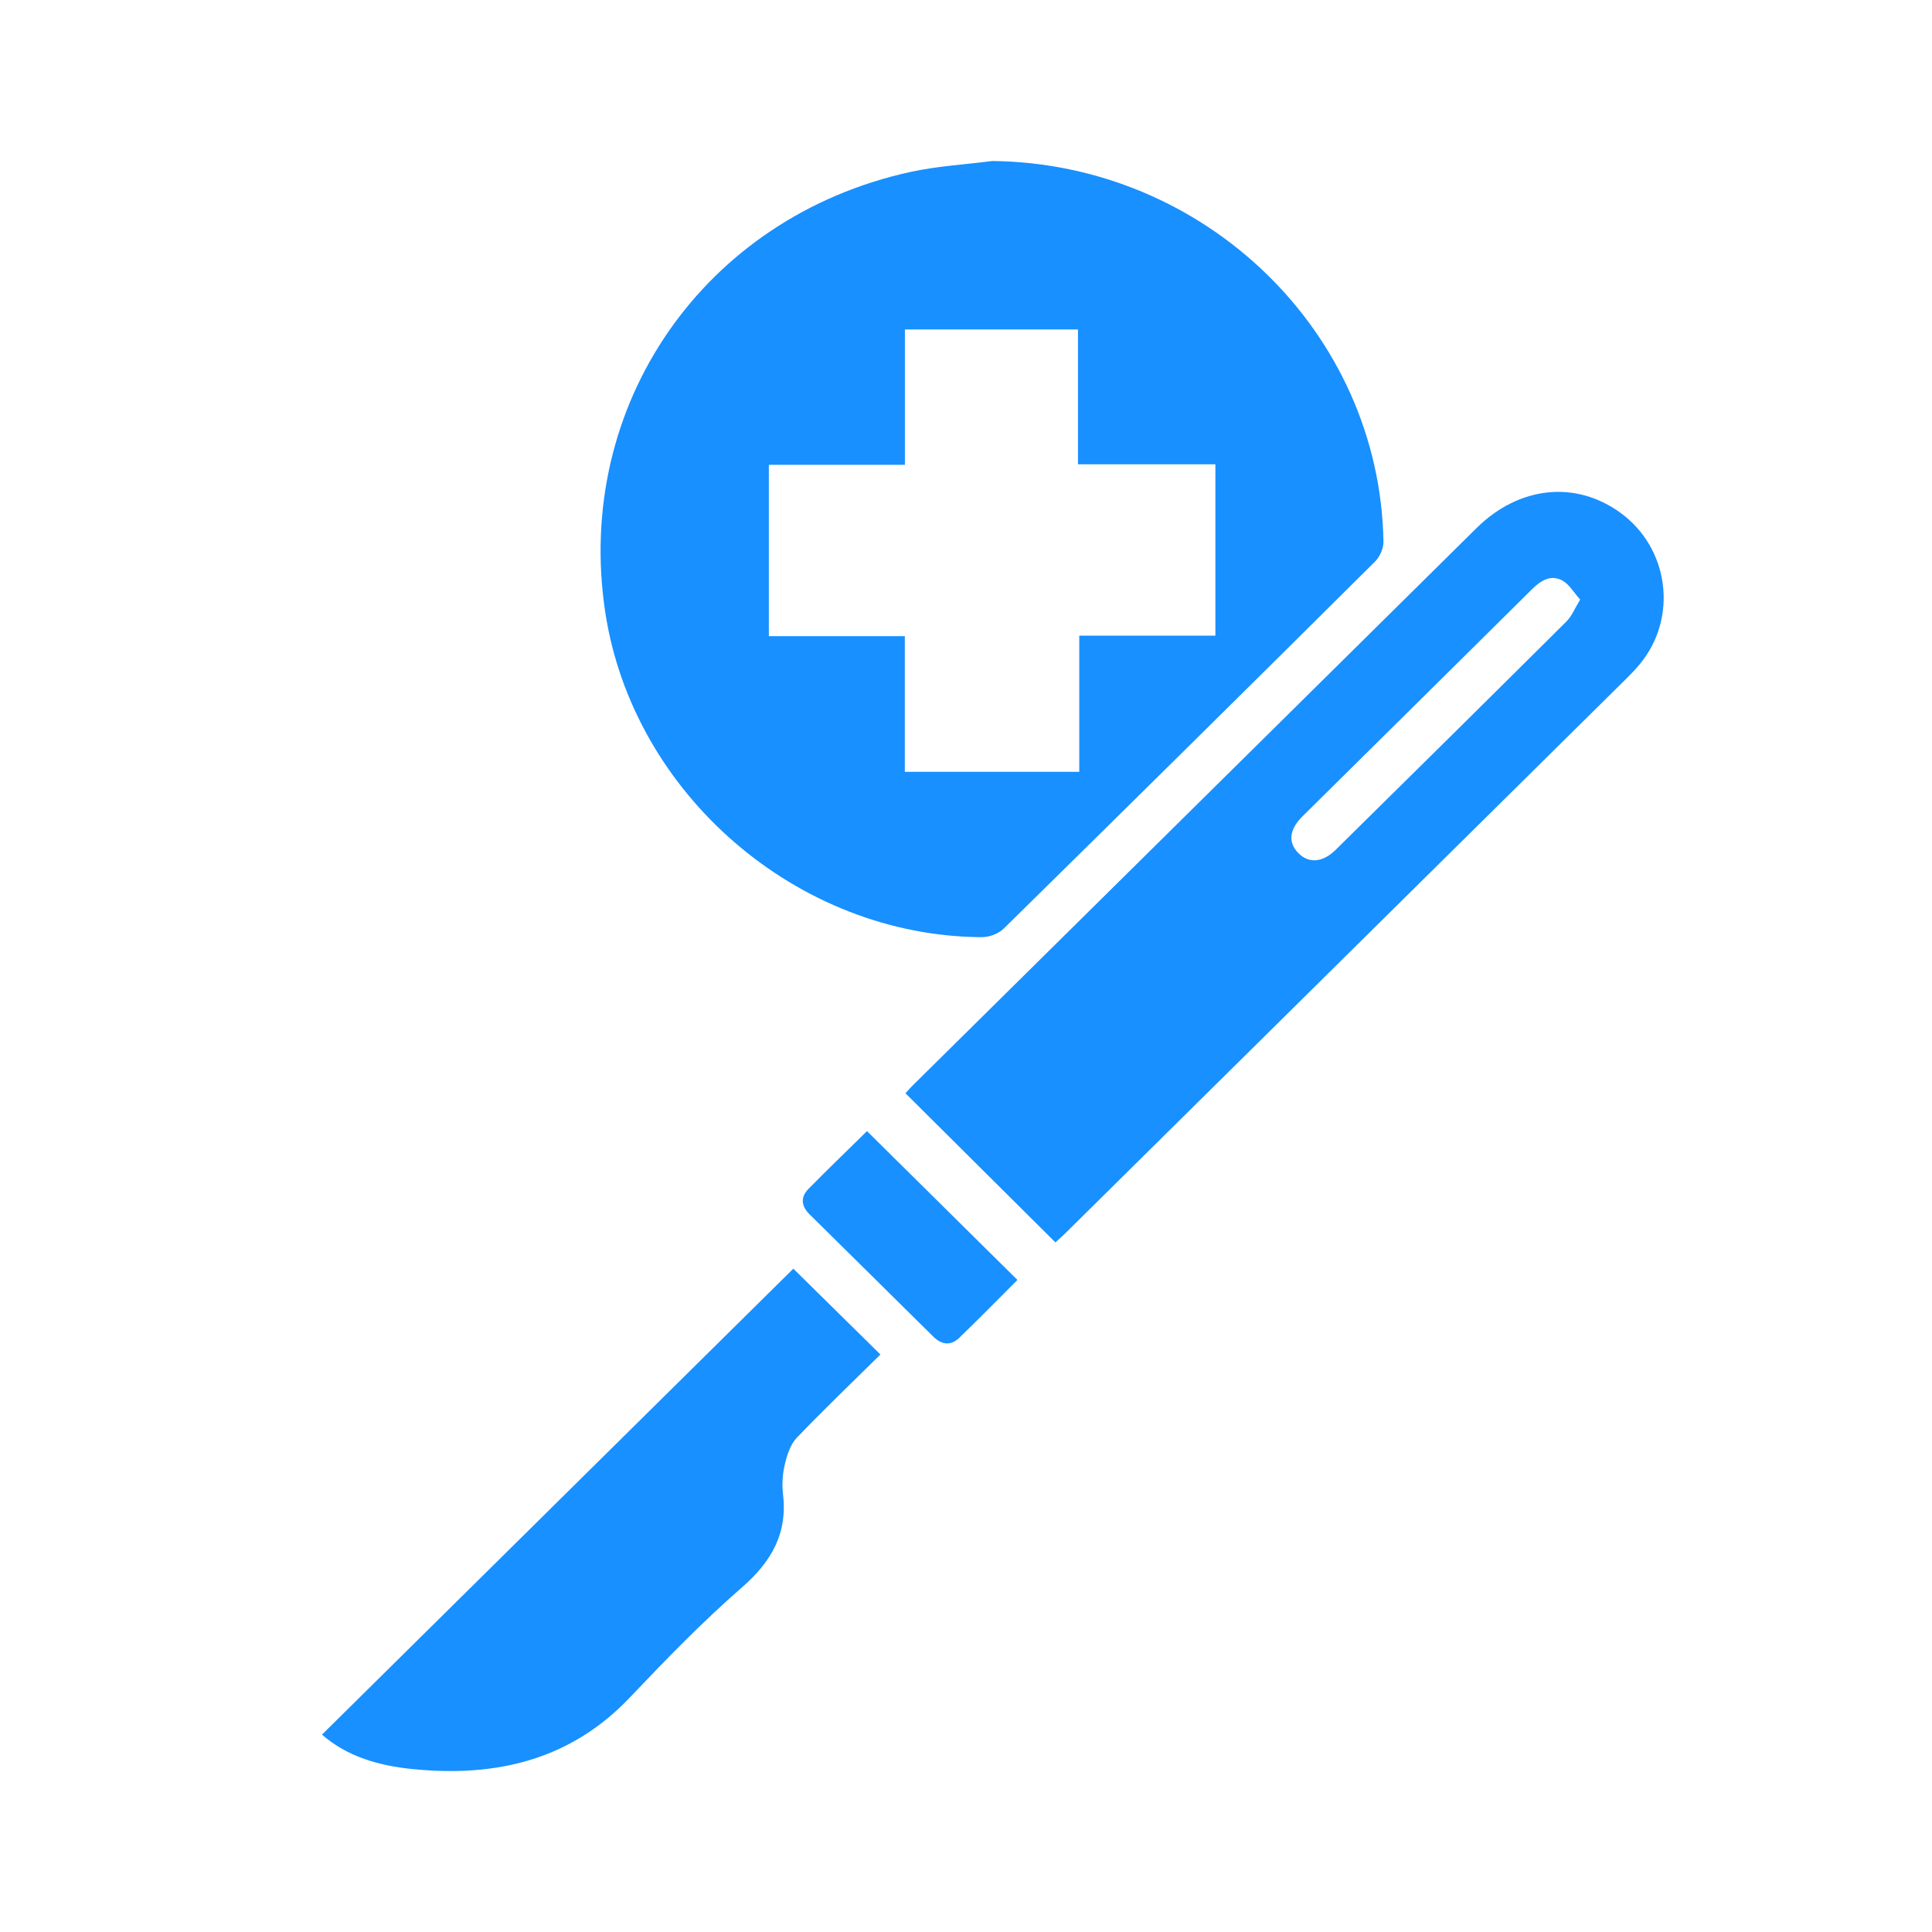 <svg xmlns="http://www.w3.org/2000/svg" width="24" height="24" viewBox="0 0 24 24" fill="none">
  <path d="M12.328 2C14.969 2.03 17.139 4.128 17.186 6.727C17.188 6.811 17.141 6.917 17.08 6.977C15.547 8.501 14.01 10.02 12.468 11.536C12.404 11.599 12.288 11.643 12.196 11.642C9.902 11.629 7.86 9.861 7.518 7.601C7.13 5.031 8.746 2.696 11.31 2.136C11.643 2.063 11.988 2.044 12.328 2ZM11.24 7.904V9.588H13.407V7.896H15.098V5.768H13.391V4.093H11.241V5.774H9.551V7.903H11.241L11.24 7.904Z" fill="#1890FF"/>
  <path d="M11.248 13.581C11.263 13.565 11.303 13.518 11.347 13.475C13.678 11.17 16.009 8.865 18.341 6.561C18.871 6.037 19.573 5.965 20.131 6.371C20.737 6.813 20.847 7.676 20.369 8.252C20.316 8.316 20.257 8.376 20.198 8.435C17.877 10.73 15.555 13.025 13.234 15.32C13.19 15.363 13.143 15.404 13.111 15.434C12.489 14.815 11.873 14.202 11.248 13.581ZM19.63 7.449C19.55 7.361 19.494 7.258 19.407 7.211C19.265 7.135 19.142 7.21 19.034 7.317C18.084 8.26 17.13 9.2 16.179 10.142C16.014 10.306 15.999 10.466 16.129 10.598C16.256 10.727 16.429 10.717 16.59 10.559C17.548 9.614 18.506 8.668 19.46 7.719C19.525 7.654 19.561 7.56 19.629 7.449H19.63Z" fill="#1890FF"/>
  <path d="M9.855 15.76C10.209 16.109 10.566 16.46 10.937 16.826C10.596 17.163 10.24 17.504 9.898 17.86C9.821 17.941 9.779 18.067 9.752 18.18C9.723 18.299 9.712 18.43 9.726 18.552C9.787 19.044 9.587 19.397 9.215 19.721C8.727 20.146 8.273 20.614 7.827 21.084C7.085 21.867 6.159 22.08 5.124 21.976C4.708 21.934 4.314 21.823 4 21.548C5.96 19.61 7.913 17.679 9.855 15.76L9.855 15.76Z" fill="#1890FF"/>
  <path d="M12.639 15.9C12.407 16.132 12.164 16.38 11.914 16.621C11.813 16.718 11.699 16.707 11.598 16.608C11.083 16.1 10.568 15.591 10.054 15.082C9.954 14.983 9.942 14.872 10.042 14.77C10.285 14.523 10.535 14.283 10.77 14.051C11.398 14.672 12.014 15.282 12.638 15.899L12.639 15.9Z" fill="#1890FF"/>
</svg>